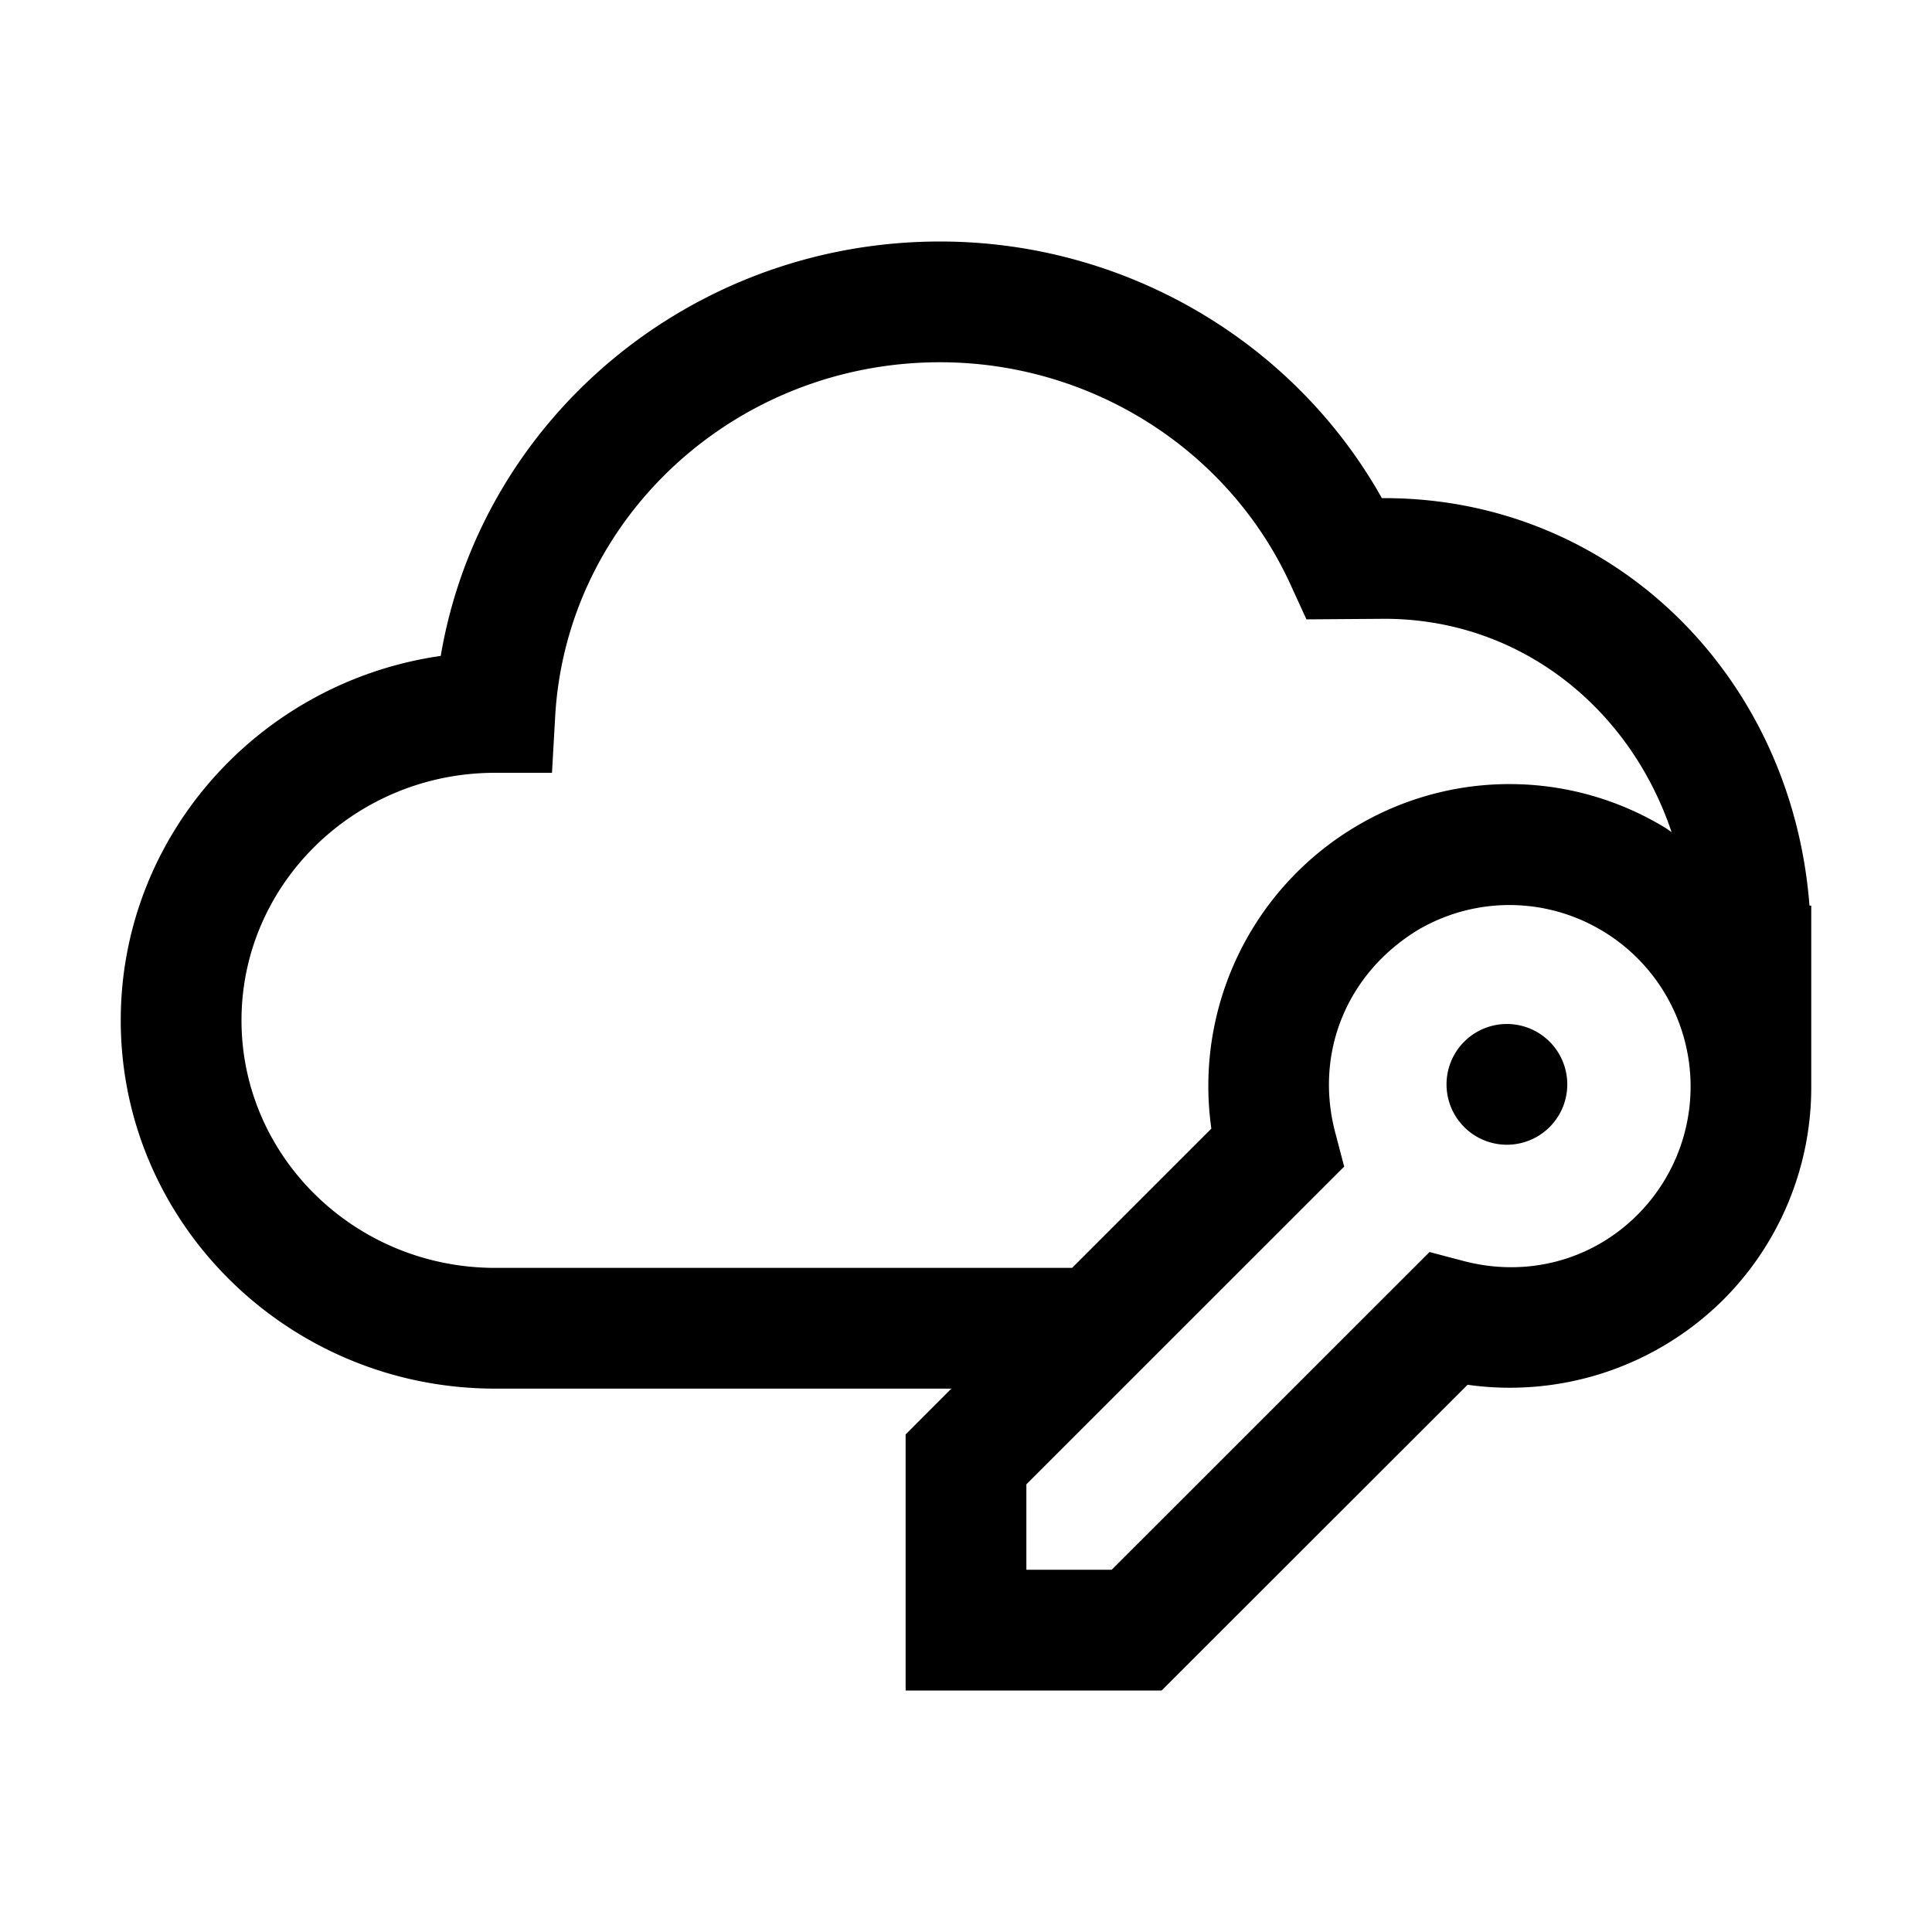 <svg xmlns="http://www.w3.org/2000/svg" width="24" height="24"><g clip-path="url(#a)"><path fill-rule="evenodd" d="M22.5 11.25v2.245a3.73 3.73 0 0 1-1.099 2.657 3.76 3.76 0 0 1-3.17 1.05L14.43 21h-3.18v-3.181l.568-.569H6.15c-2.564 0-4.65-2.052-4.65-4.575 0-2.298 1.73-4.205 3.975-4.527C5.971 5.213 8.575 3 11.678 3c2.29 0 4.393 1.236 5.488 3.188h.032c2.822 0 5.06 2.189 5.28 5.062zM3 12.675c0 1.696 1.413 3.075 3.15 3.075h7.168l1.73-1.73a3.75 3.75 0 0 1 1.79-3.75 3.72 3.72 0 0 1 3.863.022l.034.024.03.021c-.523-1.557-1.896-2.65-3.567-2.65l-.969.007-.2-.437C15.26 5.582 13.552 4.5 11.677 4.5c-2.537 0-4.636 1.93-4.78 4.393l-.04.707H6.15C4.413 9.6 3 10.98 3 12.675m15.175 2.988c.792.21 1.6-.006 2.166-.572a2.254 2.254 0 0 0-.433-3.526 2.24 2.24 0 0 0-2.293-.013c-.886.539-1.29 1.529-1.027 2.522l.11.418-3.948 3.947V19.5h1.06l3.948-3.947zm.045-1.633a.75.75 0 1 1 1.058-1.06.75.75 0 0 1-1.058 1.06" clip-rule="evenodd"/></g><defs><clipPath id="a"><path d="M0 0h24v24H0z"/></clipPath></defs></svg>